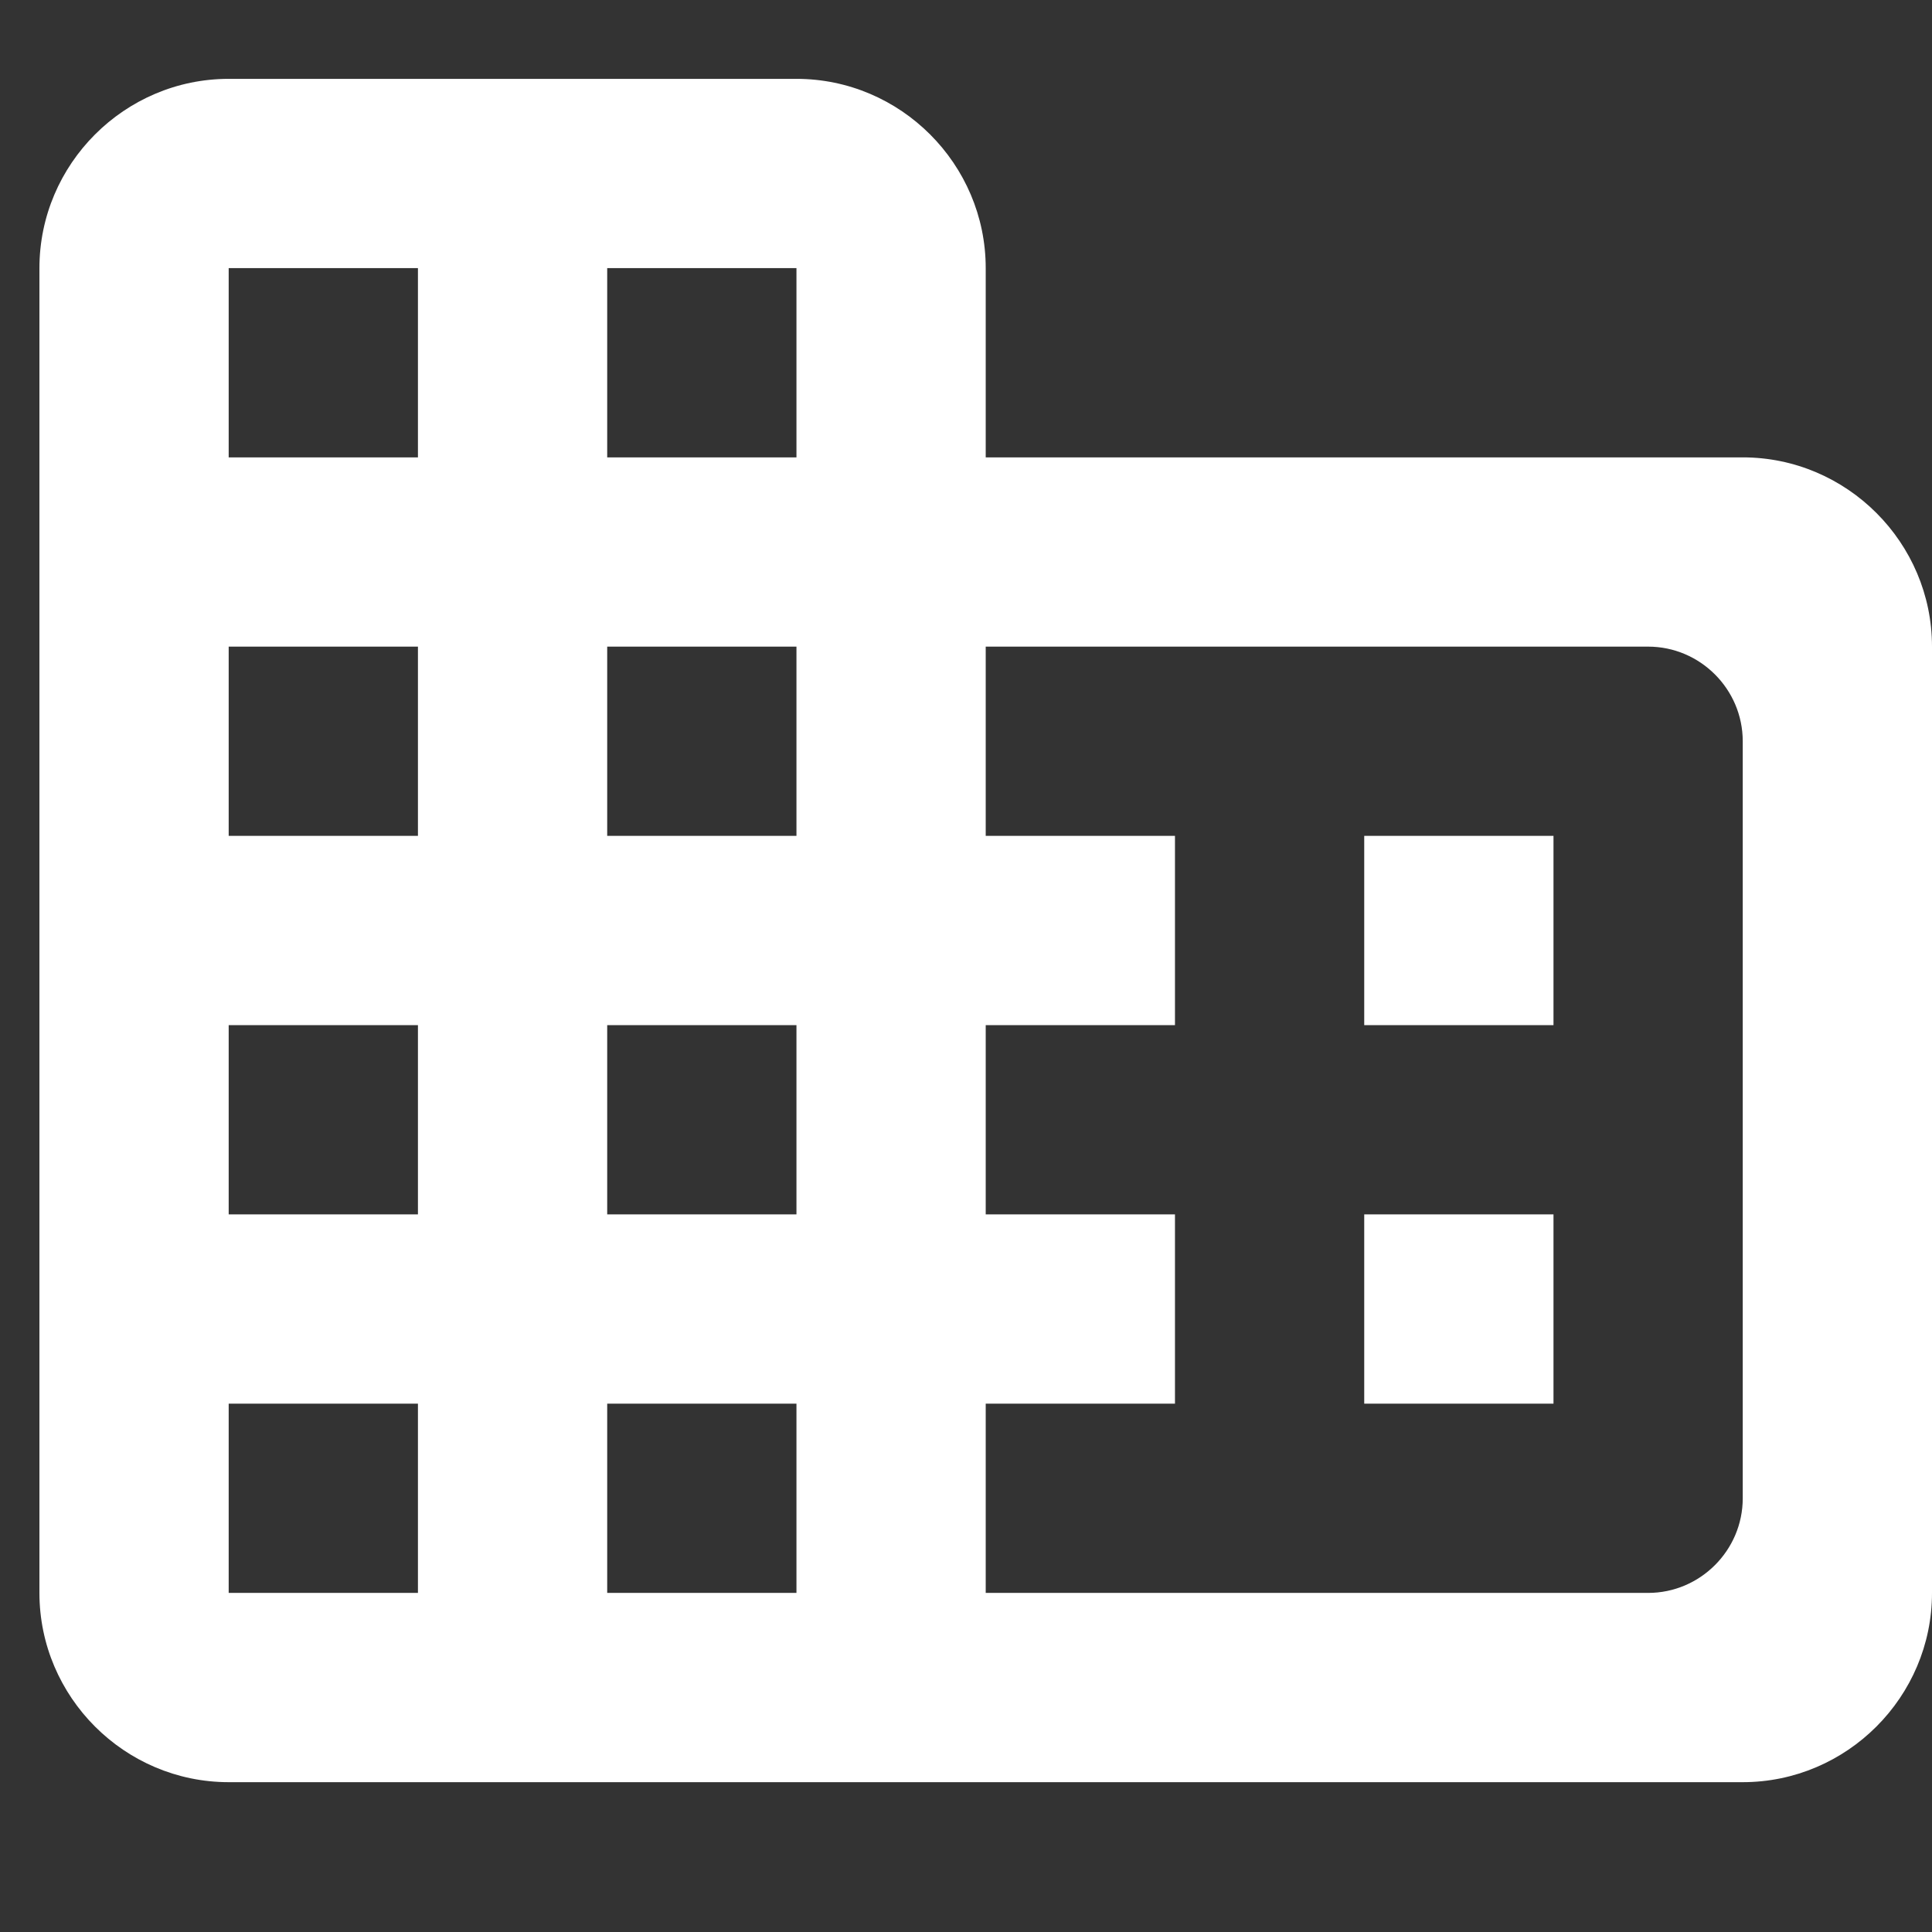 <svg width="49" height="49" viewBox="0 0 49 49" fill="none" xmlns="http://www.w3.org/2000/svg">
<rect x="0" y="0" width="49" height="49" fill="#333333" stroke="none"/>
<g clip-path="url(#clip0_1094_455)">
<path d="M25 11.6V6.8C25 4.16 22.84 2 20.2 2H5.8C3.16 2 1 4.16 1 6.8V40.4C1 43.04 3.16 45.2 5.8 45.2H44.2C46.84 45.2 49 43.04 49 40.4V16.4C49 13.76 46.84 11.6 44.2 11.6H25ZM10.6 40.4H5.8V35.6H10.6V40.4ZM10.6 30.8H5.8V26H10.6V30.8ZM10.6 21.2H5.8V16.4H10.6V21.2ZM10.6 11.6H5.8V6.8H10.6V11.6ZM20.2 40.4H15.4V35.6H20.2V40.4ZM20.2 30.8H15.4V26H20.2V30.8ZM20.2 21.2H15.4V16.4H20.2V21.2ZM20.2 11.6H15.4V6.8H20.2V11.6ZM41.8 40.4H25V35.6H29.8V30.8H25V26H29.8V21.2H25V16.4H41.8C43.12 16.4 44.2 17.48 44.2 18.8V38C44.2 39.32 43.12 40.4 41.8 40.4ZM39.4 21.2H34.6V26H39.4V21.2ZM39.4 30.8H34.6V35.6H39.4V30.8Z" fill="white"/>
</g>
<defs>
<clipPath id="clip0_1094_455">
<rect width="48" height="48" fill="white" transform="translate(0.99 0.31)"/>
</clipPath>
</defs>
</svg>

